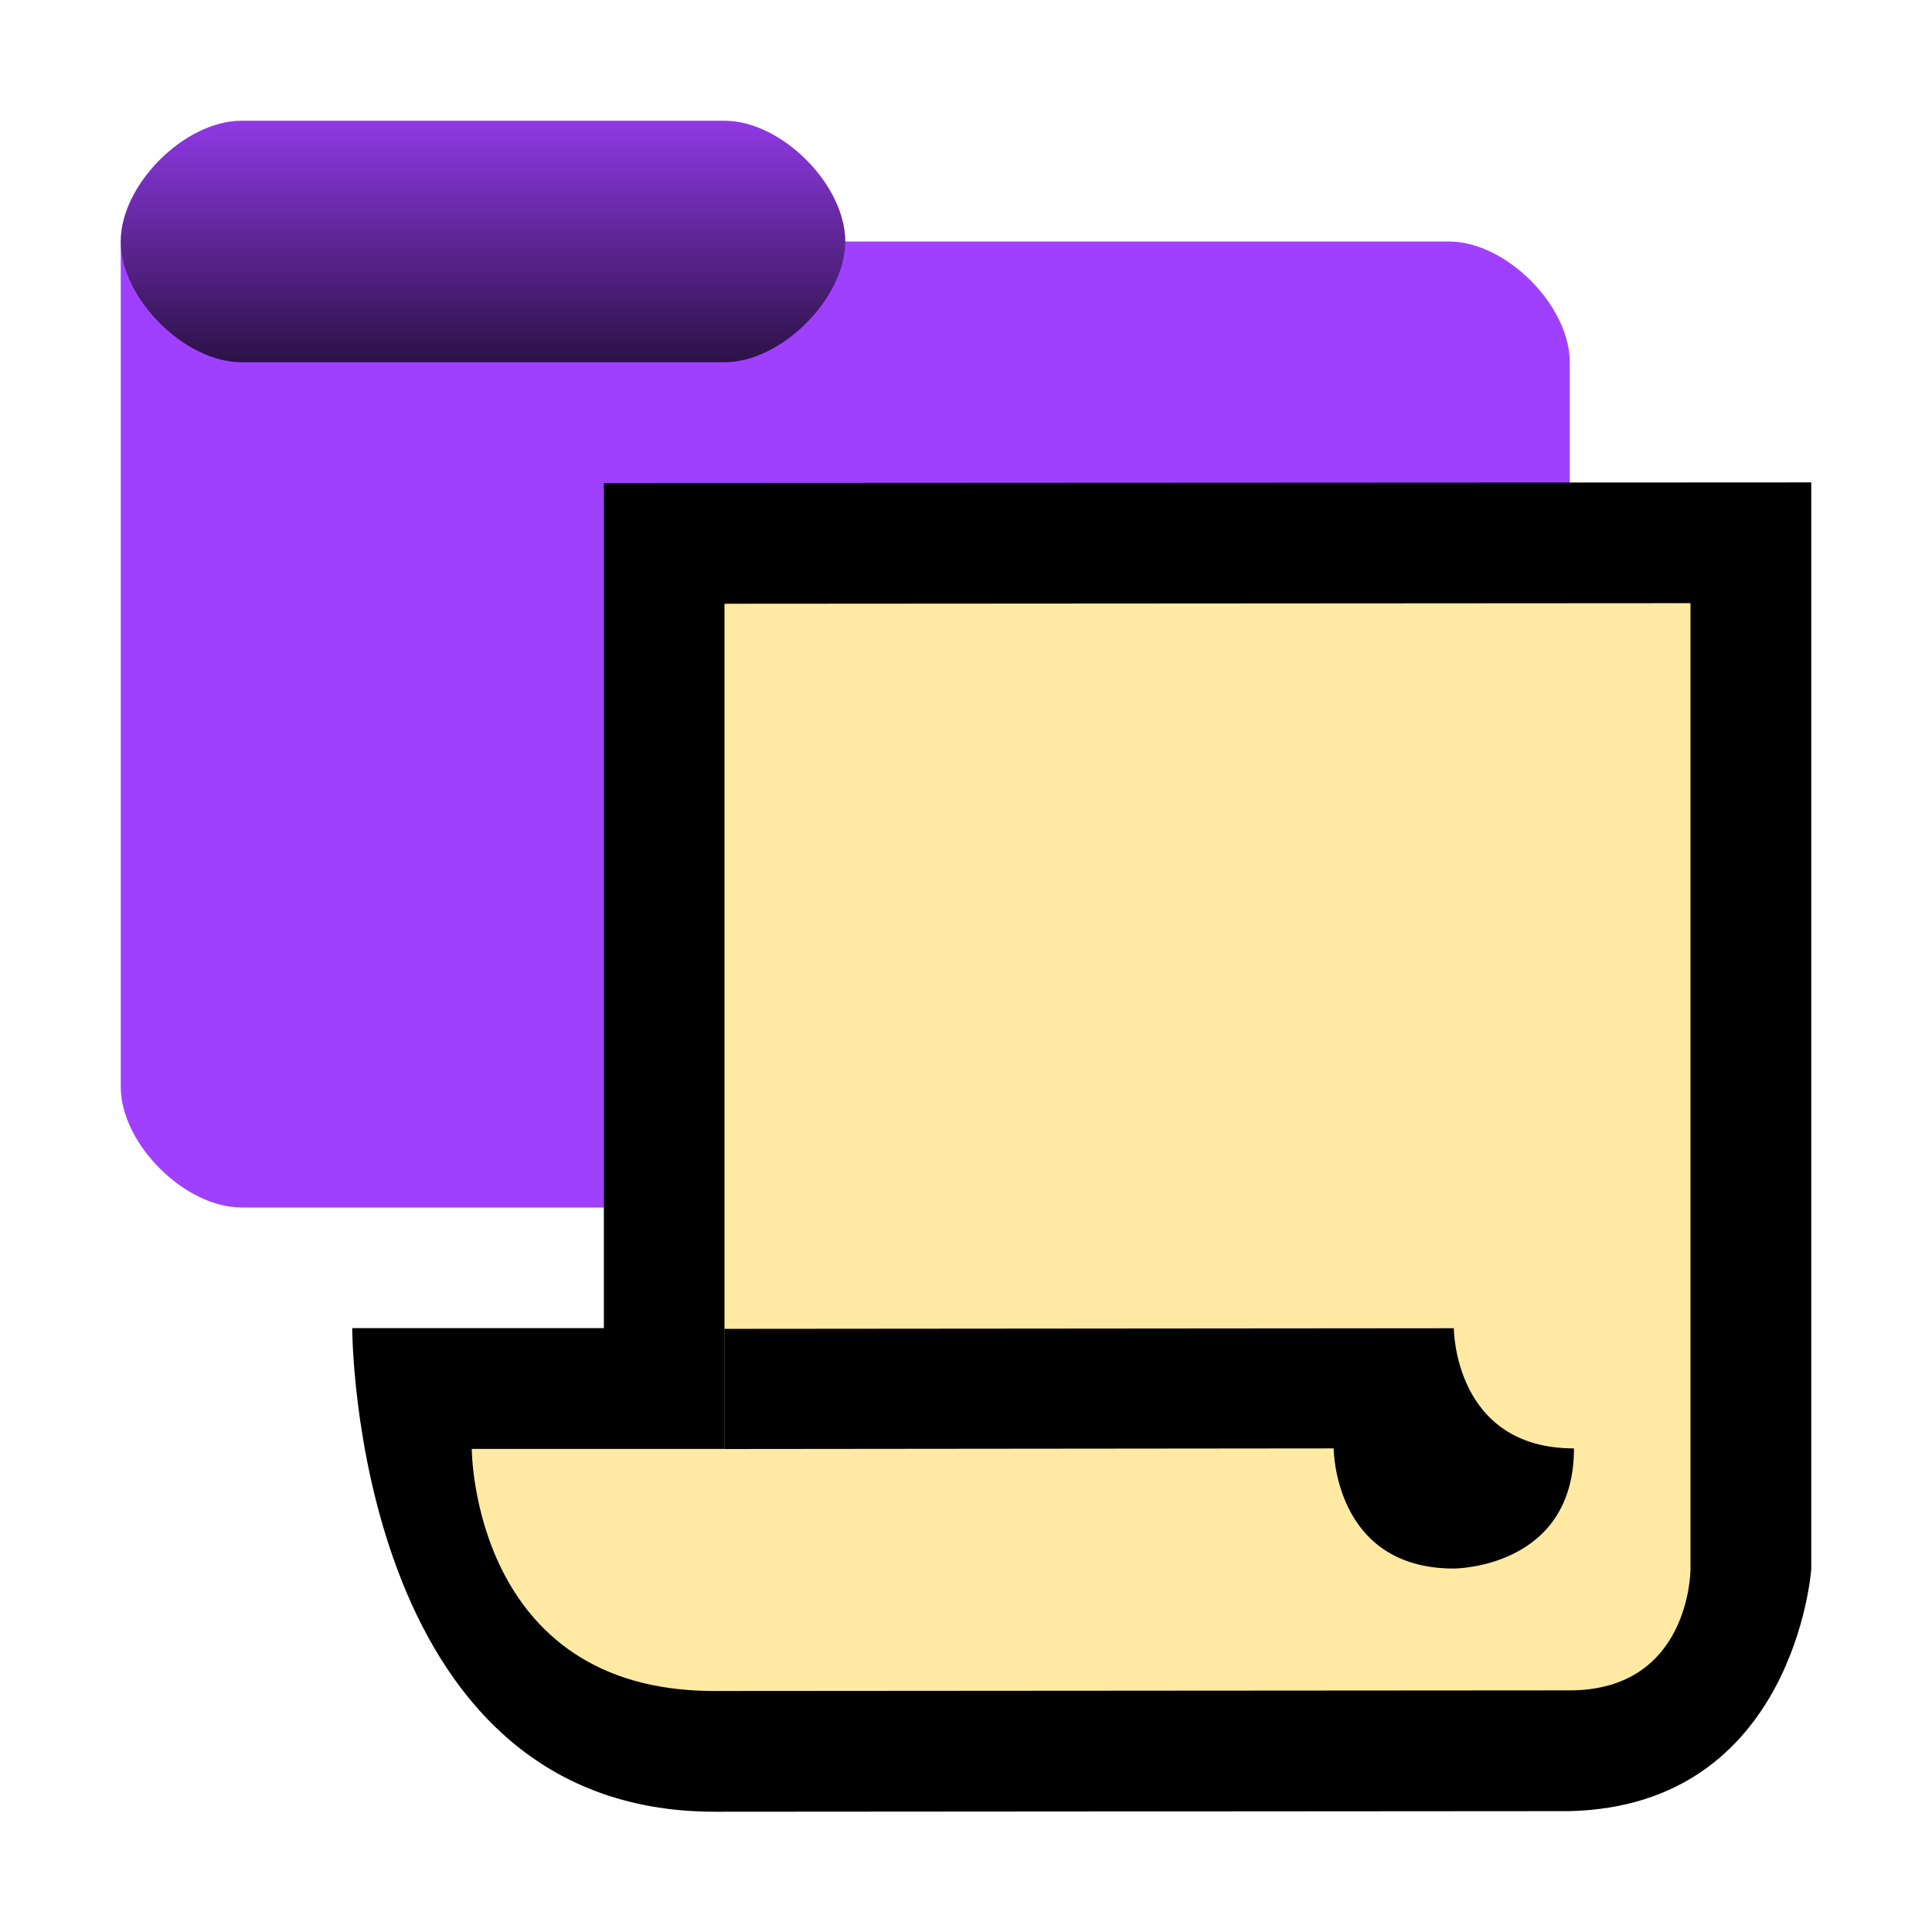 <?xml version="1.0" encoding="UTF-8"?><svg id="Done" xmlns="http://www.w3.org/2000/svg" width="16" height="16" xmlns:xlink="http://www.w3.org/1999/xlink" viewBox="0 0 16 16"><defs><style>.cls-1{fill:#a040ff;}.cls-2{fill:#ffe9a3;}.cls-2,.cls-3{fill-rule:evenodd;}.cls-4{fill:url(#linear-gradient);isolation:isolate;opacity:.723;}</style><linearGradient id="linear-gradient" x1="815.861" y1="-736.009" x2="815.861" y2="-732.009" gradientTransform="translate(-403.93 -365.005) scale(.5 -.5)" gradientUnits="userSpaceOnUse"><stop offset="0" stop-color="#000"/><stop offset="1" stop-color="#000" stop-opacity=".151"/></linearGradient></defs><g id="Layer_29"><g id="g42"><g id="g400"><path id="path399" class="cls-1" d="m2,1c-.471,0-1,.529-1,1v7c0,.471.529,1,1,1h10c.471,0,1-.529,1-1V3c0-.471-.529-1-1-1h-5c0-.471-.529-1-1-1H2Z"/><path id="path400" class="cls-4" d="m2,1c-.471,0-1,.529-1,1s.529,1,1,1h4c.471,0,1-.529,1-1s-.529-1-1-1H2Z"/></g><g id="g468"><path id="path464" class="cls-3" d="m5,4l10-.005v9.002s-.138,1.958-2.002,2.002l-7.078.005c-3.003,0-3.003-4.005-3.003-4.005h2.084V4Z"/><path id="path465" class="cls-2" d="m6,5l8-.005v8.002s0,1.002-1.002,1.002l-7.086.005c-2.005,0-2.005-2.005-2.005-2.005h2.093v-7Z"/><path id="path466" class="cls-3" d="m12.041,11l-6.042.005v.995l5.046-.005s0,.995.995.995c0,0,.995,0,.995-.995-.995,0-.995-.995-.995-.995Z"/></g></g></g></svg>
